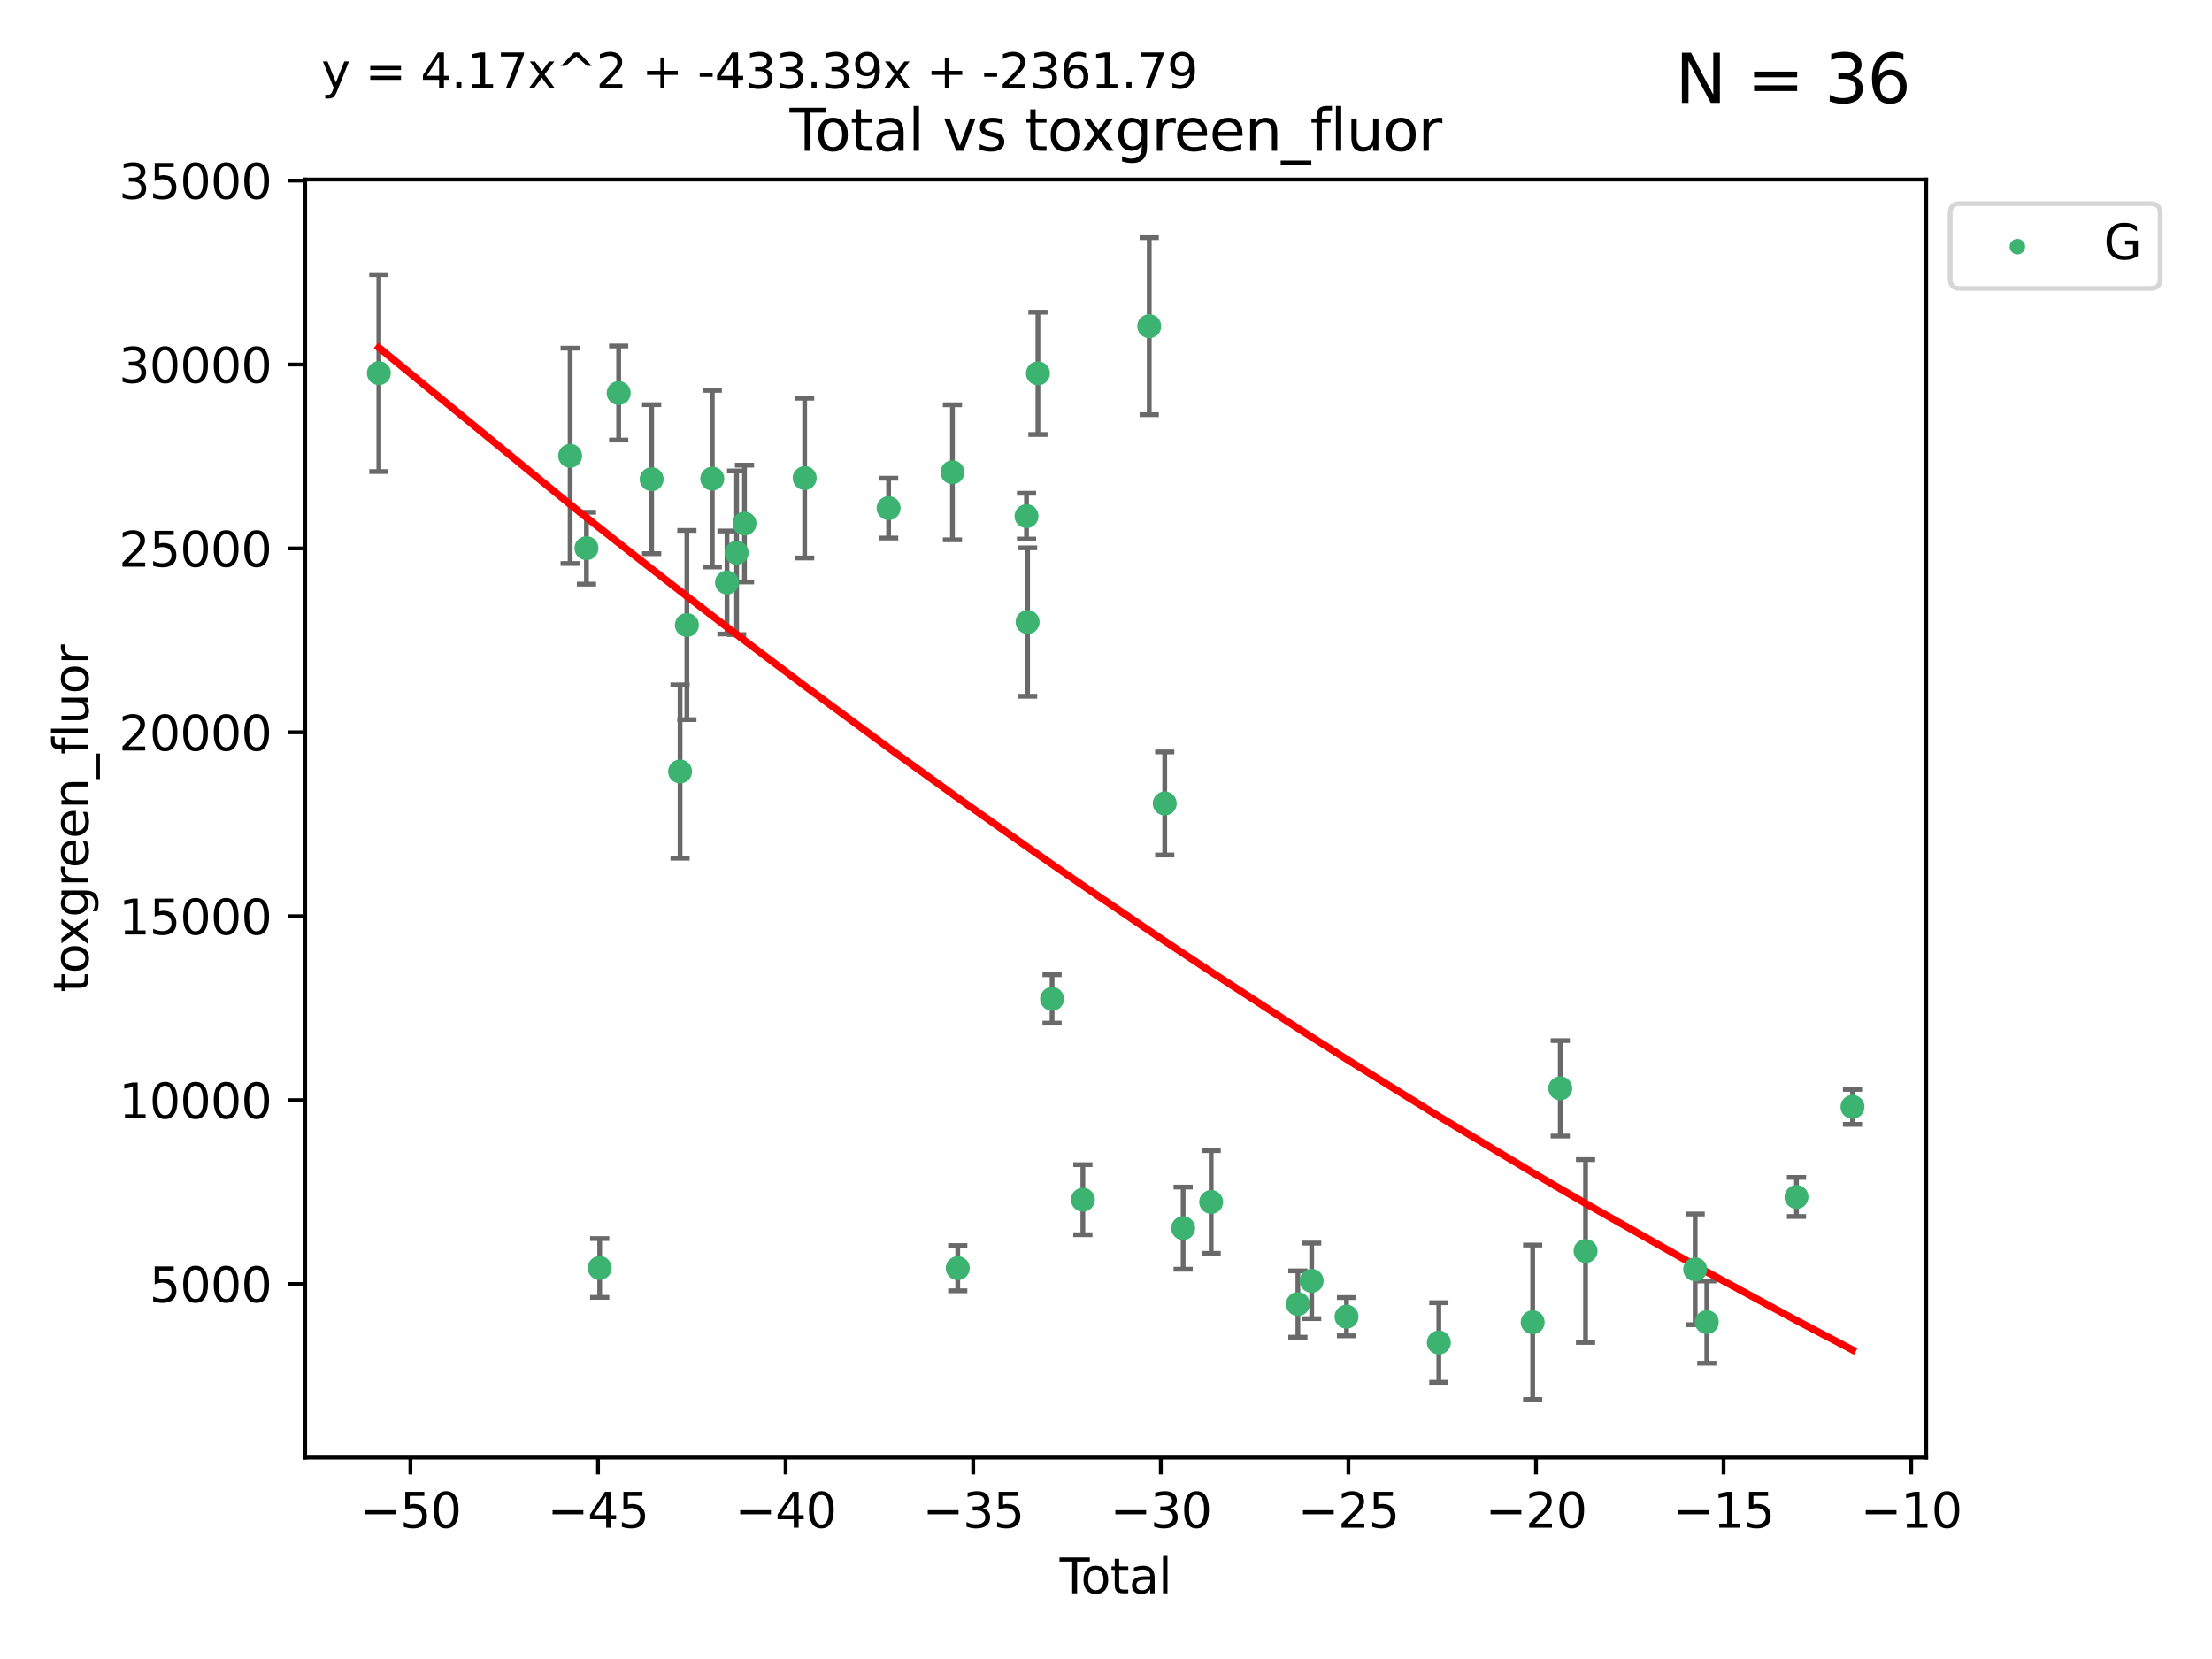 <?xml version="1.0" encoding="utf-8" standalone="no"?>
<!DOCTYPE svg PUBLIC "-//W3C//DTD SVG 1.1//EN"
  "http://www.w3.org/Graphics/SVG/1.1/DTD/svg11.dtd">
<svg xmlns:xlink="http://www.w3.org/1999/xlink" width="460.8pt" height="345.6pt" viewBox="0 0 460.8 345.6" xmlns="http://www.w3.org/2000/svg" version="1.1">
 <defs>
  <style type="text/css">*{stroke-linejoin: round; stroke-linecap: butt}</style>
 </defs>
 <g id="figure_1">
  <g id="patch_1">
   <path d="M 0 345.6 
L 460.8 345.6 
L 460.8 0 
L 0 0 
z
" style="fill: #ffffff"/>
  </g>
  <g id="axes_1">
   <g id="patch_2">
    <path d="M 63.571 303.64 
L 401.26 303.64 
L 401.26 37.411 
L 63.571 37.411 
z
" style="fill: #ffffff"/>
   </g>
   <g id="PathCollection_1">
    <defs>
     <path id="m8fba26ba99" d="M 0 1.118 
C 0.297 1.118 0.581 1 0.791 0.791 
C 1 0.581 1.118 0.297 1.118 0 
C 1.118 -0.297 1 -0.581 0.791 -0.791 
C 0.581 -1 0.297 -1.118 0 -1.118 
C -0.297 -1.118 -0.581 -1 -0.791 -0.791 
C -1 -0.581 -1.118 -0.297 -1.118 0 
C -1.118 0.297 -1 0.581 -0.791 0.791 
C -0.581 1 -0.297 1.118 0 1.118 
z
" style="stroke: #3cb371"/>
    </defs>
    <g clip-path="url(#p6803439b4a)">
     <use xlink:href="#m8fba26ba99" x="78.921" y="77.724" style="fill: #3cb371; stroke: #3cb371"/>
     <use xlink:href="#m8fba26ba99" x="118.772" y="94.956" style="fill: #3cb371; stroke: #3cb371"/>
     <use xlink:href="#m8fba26ba99" x="122.169" y="114.197" style="fill: #3cb371; stroke: #3cb371"/>
     <use xlink:href="#m8fba26ba99" x="124.927" y="264.144" style="fill: #3cb371; stroke: #3cb371"/>
     <use xlink:href="#m8fba26ba99" x="128.881" y="81.874" style="fill: #3cb371; stroke: #3cb371"/>
     <use xlink:href="#m8fba26ba99" x="135.75" y="99.82" style="fill: #3cb371; stroke: #3cb371"/>
     <use xlink:href="#m8fba26ba99" x="141.67" y="160.722" style="fill: #3cb371; stroke: #3cb371"/>
     <use xlink:href="#m8fba26ba99" x="143.088" y="130.204" style="fill: #3cb371; stroke: #3cb371"/>
     <use xlink:href="#m8fba26ba99" x="148.382" y="99.709" style="fill: #3cb371; stroke: #3cb371"/>
     <use xlink:href="#m8fba26ba99" x="151.445" y="121.348" style="fill: #3cb371; stroke: #3cb371"/>
     <use xlink:href="#m8fba26ba99" x="153.451" y="115.15" style="fill: #3cb371; stroke: #3cb371"/>
     <use xlink:href="#m8fba26ba99" x="155.094" y="109.064" style="fill: #3cb371; stroke: #3cb371"/>
     <use xlink:href="#m8fba26ba99" x="167.626" y="99.589" style="fill: #3cb371; stroke: #3cb371"/>
     <use xlink:href="#m8fba26ba99" x="185.114" y="105.852" style="fill: #3cb371; stroke: #3cb371"/>
     <use xlink:href="#m8fba26ba99" x="198.412" y="98.386" style="fill: #3cb371; stroke: #3cb371"/>
     <use xlink:href="#m8fba26ba99" x="199.515" y="264.187" style="fill: #3cb371; stroke: #3cb371"/>
     <use xlink:href="#m8fba26ba99" x="213.84" y="107.524" style="fill: #3cb371; stroke: #3cb371"/>
     <use xlink:href="#m8fba26ba99" x="214.066" y="129.587" style="fill: #3cb371; stroke: #3cb371"/>
     <use xlink:href="#m8fba26ba99" x="216.221" y="77.771" style="fill: #3cb371; stroke: #3cb371"/>
     <use xlink:href="#m8fba26ba99" x="219.167" y="208.09" style="fill: #3cb371; stroke: #3cb371"/>
     <use xlink:href="#m8fba26ba99" x="225.582" y="249.922" style="fill: #3cb371; stroke: #3cb371"/>
     <use xlink:href="#m8fba26ba99" x="239.405" y="67.947" style="fill: #3cb371; stroke: #3cb371"/>
     <use xlink:href="#m8fba26ba99" x="242.633" y="167.377" style="fill: #3cb371; stroke: #3cb371"/>
     <use xlink:href="#m8fba26ba99" x="246.468" y="255.845" style="fill: #3cb371; stroke: #3cb371"/>
     <use xlink:href="#m8fba26ba99" x="252.307" y="250.394" style="fill: #3cb371; stroke: #3cb371"/>
     <use xlink:href="#m8fba26ba99" x="270.369" y="271.659" style="fill: #3cb371; stroke: #3cb371"/>
     <use xlink:href="#m8fba26ba99" x="273.245" y="266.83" style="fill: #3cb371; stroke: #3cb371"/>
     <use xlink:href="#m8fba26ba99" x="280.504" y="274.291" style="fill: #3cb371; stroke: #3cb371"/>
     <use xlink:href="#m8fba26ba99" x="299.736" y="279.675" style="fill: #3cb371; stroke: #3cb371"/>
     <use xlink:href="#m8fba26ba99" x="319.285" y="275.455" style="fill: #3cb371; stroke: #3cb371"/>
     <use xlink:href="#m8fba26ba99" x="325.032" y="226.719" style="fill: #3cb371; stroke: #3cb371"/>
     <use xlink:href="#m8fba26ba99" x="330.298" y="260.609" style="fill: #3cb371; stroke: #3cb371"/>
     <use xlink:href="#m8fba26ba99" x="353.131" y="264.431" style="fill: #3cb371; stroke: #3cb371"/>
     <use xlink:href="#m8fba26ba99" x="355.559" y="275.427" style="fill: #3cb371; stroke: #3cb371"/>
     <use xlink:href="#m8fba26ba99" x="374.24" y="249.349" style="fill: #3cb371; stroke: #3cb371"/>
     <use xlink:href="#m8fba26ba99" x="385.911" y="230.582" style="fill: #3cb371; stroke: #3cb371"/>
    </g>
   </g>
   <g id="matplotlib.axis_1">
    <g id="xtick_1">
     <g id="line2d_1">
      <defs>
       <path id="m7c8d0feead" d="M 0 0 
L 0 3.5 
" style="stroke: #000000; stroke-width: 0.8"/>
      </defs>
      <g>
       <use xlink:href="#m7c8d0feead" x="85.499" y="303.64" style="stroke: #000000; stroke-width: 0.8"/>
      </g>
     </g>
     <g id="text_1">
      <!-- −50 -->
      <g transform="translate(74.946 318.238)scale(0.1 -0.1)">
       <defs>
        <path id="DejaVuSans-2212" d="M 678 2272 
L 4684 2272 
L 4684 1741 
L 678 1741 
L 678 2272 
z
" transform="scale(0.016)"/>
        <path id="DejaVuSans-35" d="M 691 4666 
L 3169 4666 
L 3169 4134 
L 1269 4134 
L 1269 2991 
Q 1406 3038 1543 3061 
Q 1681 3084 1819 3084 
Q 2600 3084 3056 2656 
Q 3513 2228 3513 1497 
Q 3513 744 3044 326 
Q 2575 -91 1722 -91 
Q 1428 -91 1123 -41 
Q 819 9 494 109 
L 494 744 
Q 775 591 1075 516 
Q 1375 441 1709 441 
Q 2250 441 2565 725 
Q 2881 1009 2881 1497 
Q 2881 1984 2565 2268 
Q 2250 2553 1709 2553 
Q 1456 2553 1204 2497 
Q 953 2441 691 2322 
L 691 4666 
z
" transform="scale(0.016)"/>
        <path id="DejaVuSans-30" d="M 2034 4250 
Q 1547 4250 1301 3770 
Q 1056 3291 1056 2328 
Q 1056 1369 1301 889 
Q 1547 409 2034 409 
Q 2525 409 2770 889 
Q 3016 1369 3016 2328 
Q 3016 3291 2770 3770 
Q 2525 4250 2034 4250 
z
M 2034 4750 
Q 2819 4750 3233 4129 
Q 3647 3509 3647 2328 
Q 3647 1150 3233 529 
Q 2819 -91 2034 -91 
Q 1250 -91 836 529 
Q 422 1150 422 2328 
Q 422 3509 836 4129 
Q 1250 4750 2034 4750 
z
" transform="scale(0.016)"/>
       </defs>
       <use xlink:href="#DejaVuSans-2212"/>
       <use xlink:href="#DejaVuSans-35" x="83.789"/>
       <use xlink:href="#DejaVuSans-30" x="147.412"/>
      </g>
     </g>
    </g>
    <g id="xtick_2">
     <g id="line2d_2">
      <g>
       <use xlink:href="#m7c8d0feead" x="124.578" y="303.64" style="stroke: #000000; stroke-width: 0.8"/>
      </g>
     </g>
     <g id="text_2">
      <!-- −45 -->
      <g transform="translate(114.026 318.238)scale(0.1 -0.1)">
       <defs>
        <path id="DejaVuSans-34" d="M 2419 4116 
L 825 1625 
L 2419 1625 
L 2419 4116 
z
M 2253 4666 
L 3047 4666 
L 3047 1625 
L 3713 1625 
L 3713 1100 
L 3047 1100 
L 3047 0 
L 2419 0 
L 2419 1100 
L 313 1100 
L 313 1709 
L 2253 4666 
z
" transform="scale(0.016)"/>
       </defs>
       <use xlink:href="#DejaVuSans-2212"/>
       <use xlink:href="#DejaVuSans-34" x="83.789"/>
       <use xlink:href="#DejaVuSans-35" x="147.412"/>
      </g>
     </g>
    </g>
    <g id="xtick_3">
     <g id="line2d_3">
      <g>
       <use xlink:href="#m7c8d0feead" x="163.657" y="303.64" style="stroke: #000000; stroke-width: 0.8"/>
      </g>
     </g>
     <g id="text_3">
      <!-- −40 -->
      <g transform="translate(153.105 318.238)scale(0.1 -0.1)">
       <use xlink:href="#DejaVuSans-2212"/>
       <use xlink:href="#DejaVuSans-34" x="83.789"/>
       <use xlink:href="#DejaVuSans-30" x="147.412"/>
      </g>
     </g>
    </g>
    <g id="xtick_4">
     <g id="line2d_4">
      <g>
       <use xlink:href="#m7c8d0feead" x="202.737" y="303.64" style="stroke: #000000; stroke-width: 0.8"/>
      </g>
     </g>
     <g id="text_4">
      <!-- −35 -->
      <g transform="translate(192.184 318.238)scale(0.1 -0.1)">
       <defs>
        <path id="DejaVuSans-33" d="M 2597 2516 
Q 3050 2419 3304 2112 
Q 3559 1806 3559 1356 
Q 3559 666 3084 287 
Q 2609 -91 1734 -91 
Q 1441 -91 1130 -33 
Q 819 25 488 141 
L 488 750 
Q 750 597 1062 519 
Q 1375 441 1716 441 
Q 2309 441 2620 675 
Q 2931 909 2931 1356 
Q 2931 1769 2642 2001 
Q 2353 2234 1838 2234 
L 1294 2234 
L 1294 2753 
L 1863 2753 
Q 2328 2753 2575 2939 
Q 2822 3125 2822 3475 
Q 2822 3834 2567 4026 
Q 2313 4219 1838 4219 
Q 1578 4219 1281 4162 
Q 984 4106 628 3988 
L 628 4550 
Q 988 4650 1302 4700 
Q 1616 4750 1894 4750 
Q 2613 4750 3031 4423 
Q 3450 4097 3450 3541 
Q 3450 3153 3228 2886 
Q 3006 2619 2597 2516 
z
" transform="scale(0.016)"/>
       </defs>
       <use xlink:href="#DejaVuSans-2212"/>
       <use xlink:href="#DejaVuSans-33" x="83.789"/>
       <use xlink:href="#DejaVuSans-35" x="147.412"/>
      </g>
     </g>
    </g>
    <g id="xtick_5">
     <g id="line2d_5">
      <g>
       <use xlink:href="#m7c8d0feead" x="241.816" y="303.64" style="stroke: #000000; stroke-width: 0.8"/>
      </g>
     </g>
     <g id="text_5">
      <!-- −30 -->
      <g transform="translate(231.264 318.238)scale(0.1 -0.1)">
       <use xlink:href="#DejaVuSans-2212"/>
       <use xlink:href="#DejaVuSans-33" x="83.789"/>
       <use xlink:href="#DejaVuSans-30" x="147.412"/>
      </g>
     </g>
    </g>
    <g id="xtick_6">
     <g id="line2d_6">
      <g>
       <use xlink:href="#m7c8d0feead" x="280.896" y="303.64" style="stroke: #000000; stroke-width: 0.8"/>
      </g>
     </g>
     <g id="text_6">
      <!-- −25 -->
      <g transform="translate(270.343 318.238)scale(0.1 -0.1)">
       <defs>
        <path id="DejaVuSans-32" d="M 1228 531 
L 3431 531 
L 3431 0 
L 469 0 
L 469 531 
Q 828 903 1448 1529 
Q 2069 2156 2228 2338 
Q 2531 2678 2651 2914 
Q 2772 3150 2772 3378 
Q 2772 3750 2511 3984 
Q 2250 4219 1831 4219 
Q 1534 4219 1204 4116 
Q 875 4013 500 3803 
L 500 4441 
Q 881 4594 1212 4672 
Q 1544 4750 1819 4750 
Q 2544 4750 2975 4387 
Q 3406 4025 3406 3419 
Q 3406 3131 3298 2873 
Q 3191 2616 2906 2266 
Q 2828 2175 2409 1742 
Q 1991 1309 1228 531 
z
" transform="scale(0.016)"/>
       </defs>
       <use xlink:href="#DejaVuSans-2212"/>
       <use xlink:href="#DejaVuSans-32" x="83.789"/>
       <use xlink:href="#DejaVuSans-35" x="147.412"/>
      </g>
     </g>
    </g>
    <g id="xtick_7">
     <g id="line2d_7">
      <g>
       <use xlink:href="#m7c8d0feead" x="319.975" y="303.64" style="stroke: #000000; stroke-width: 0.8"/>
      </g>
     </g>
     <g id="text_7">
      <!-- −20 -->
      <g transform="translate(309.423 318.238)scale(0.1 -0.1)">
       <use xlink:href="#DejaVuSans-2212"/>
       <use xlink:href="#DejaVuSans-32" x="83.789"/>
       <use xlink:href="#DejaVuSans-30" x="147.412"/>
      </g>
     </g>
    </g>
    <g id="xtick_8">
     <g id="line2d_8">
      <g>
       <use xlink:href="#m7c8d0feead" x="359.054" y="303.64" style="stroke: #000000; stroke-width: 0.8"/>
      </g>
     </g>
     <g id="text_8">
      <!-- −15 -->
      <g transform="translate(348.502 318.238)scale(0.1 -0.1)">
       <defs>
        <path id="DejaVuSans-31" d="M 794 531 
L 1825 531 
L 1825 4091 
L 703 3866 
L 703 4441 
L 1819 4666 
L 2450 4666 
L 2450 531 
L 3481 531 
L 3481 0 
L 794 0 
L 794 531 
z
" transform="scale(0.016)"/>
       </defs>
       <use xlink:href="#DejaVuSans-2212"/>
       <use xlink:href="#DejaVuSans-31" x="83.789"/>
       <use xlink:href="#DejaVuSans-35" x="147.412"/>
      </g>
     </g>
    </g>
    <g id="xtick_9">
     <g id="line2d_9">
      <g>
       <use xlink:href="#m7c8d0feead" x="398.134" y="303.64" style="stroke: #000000; stroke-width: 0.8"/>
      </g>
     </g>
     <g id="text_9">
      <!-- −10 -->
      <g transform="translate(387.581 318.238)scale(0.1 -0.1)">
       <use xlink:href="#DejaVuSans-2212"/>
       <use xlink:href="#DejaVuSans-31" x="83.789"/>
       <use xlink:href="#DejaVuSans-30" x="147.412"/>
      </g>
     </g>
    </g>
    <g id="text_10">
     <!-- Total -->
     <g transform="translate(220.739 331.917)scale(0.1 -0.1)">
      <defs>
       <path id="DejaVuSans-54" d="M -19 4666 
L 3928 4666 
L 3928 4134 
L 2272 4134 
L 2272 0 
L 1638 0 
L 1638 4134 
L -19 4134 
L -19 4666 
z
" transform="scale(0.016)"/>
       <path id="DejaVuSans-6f" d="M 1959 3097 
Q 1497 3097 1228 2736 
Q 959 2375 959 1747 
Q 959 1119 1226 758 
Q 1494 397 1959 397 
Q 2419 397 2687 759 
Q 2956 1122 2956 1747 
Q 2956 2369 2687 2733 
Q 2419 3097 1959 3097 
z
M 1959 3584 
Q 2709 3584 3137 3096 
Q 3566 2609 3566 1747 
Q 3566 888 3137 398 
Q 2709 -91 1959 -91 
Q 1206 -91 779 398 
Q 353 888 353 1747 
Q 353 2609 779 3096 
Q 1206 3584 1959 3584 
z
" transform="scale(0.016)"/>
       <path id="DejaVuSans-74" d="M 1172 4494 
L 1172 3500 
L 2356 3500 
L 2356 3053 
L 1172 3053 
L 1172 1153 
Q 1172 725 1289 603 
Q 1406 481 1766 481 
L 2356 481 
L 2356 0 
L 1766 0 
Q 1100 0 847 248 
Q 594 497 594 1153 
L 594 3053 
L 172 3053 
L 172 3500 
L 594 3500 
L 594 4494 
L 1172 4494 
z
" transform="scale(0.016)"/>
       <path id="DejaVuSans-61" d="M 2194 1759 
Q 1497 1759 1228 1600 
Q 959 1441 959 1056 
Q 959 750 1161 570 
Q 1363 391 1709 391 
Q 2188 391 2477 730 
Q 2766 1069 2766 1631 
L 2766 1759 
L 2194 1759 
z
M 3341 1997 
L 3341 0 
L 2766 0 
L 2766 531 
Q 2569 213 2275 61 
Q 1981 -91 1556 -91 
Q 1019 -91 701 211 
Q 384 513 384 1019 
Q 384 1609 779 1909 
Q 1175 2209 1959 2209 
L 2766 2209 
L 2766 2266 
Q 2766 2663 2505 2880 
Q 2244 3097 1772 3097 
Q 1472 3097 1187 3025 
Q 903 2953 641 2809 
L 641 3341 
Q 956 3463 1253 3523 
Q 1550 3584 1831 3584 
Q 2591 3584 2966 3190 
Q 3341 2797 3341 1997 
z
" transform="scale(0.016)"/>
       <path id="DejaVuSans-6c" d="M 603 4863 
L 1178 4863 
L 1178 0 
L 603 0 
L 603 4863 
z
" transform="scale(0.016)"/>
      </defs>
      <use xlink:href="#DejaVuSans-54"/>
      <use xlink:href="#DejaVuSans-6f" x="44.084"/>
      <use xlink:href="#DejaVuSans-74" x="105.266"/>
      <use xlink:href="#DejaVuSans-61" x="144.475"/>
      <use xlink:href="#DejaVuSans-6c" x="205.754"/>
     </g>
    </g>
   </g>
   <g id="matplotlib.axis_2">
    <g id="ytick_1">
     <g id="line2d_10">
      <defs>
       <path id="mf776b43560" d="M 0 0 
L -3.5 0 
" style="stroke: #000000; stroke-width: 0.8"/>
      </defs>
      <g>
       <use xlink:href="#mf776b43560" x="63.571" y="267.484" style="stroke: #000000; stroke-width: 0.8"/>
      </g>
     </g>
     <g id="text_11">
      <!-- 5000 -->
      <g transform="translate(31.121 271.283)scale(0.1 -0.1)">
       <use xlink:href="#DejaVuSans-35"/>
       <use xlink:href="#DejaVuSans-30" x="63.623"/>
       <use xlink:href="#DejaVuSans-30" x="127.246"/>
       <use xlink:href="#DejaVuSans-30" x="190.869"/>
      </g>
     </g>
    </g>
    <g id="ytick_2">
     <g id="line2d_11">
      <g>
       <use xlink:href="#mf776b43560" x="63.571" y="229.175" style="stroke: #000000; stroke-width: 0.8"/>
      </g>
     </g>
     <g id="text_12">
      <!-- 10000 -->
      <g transform="translate(24.759 232.974)scale(0.1 -0.1)">
       <use xlink:href="#DejaVuSans-31"/>
       <use xlink:href="#DejaVuSans-30" x="63.623"/>
       <use xlink:href="#DejaVuSans-30" x="127.246"/>
       <use xlink:href="#DejaVuSans-30" x="190.869"/>
       <use xlink:href="#DejaVuSans-30" x="254.492"/>
      </g>
     </g>
    </g>
    <g id="ytick_3">
     <g id="line2d_12">
      <g>
       <use xlink:href="#mf776b43560" x="63.571" y="190.865" style="stroke: #000000; stroke-width: 0.8"/>
      </g>
     </g>
     <g id="text_13">
      <!-- 15000 -->
      <g transform="translate(24.759 194.665)scale(0.1 -0.1)">
       <use xlink:href="#DejaVuSans-31"/>
       <use xlink:href="#DejaVuSans-35" x="63.623"/>
       <use xlink:href="#DejaVuSans-30" x="127.246"/>
       <use xlink:href="#DejaVuSans-30" x="190.869"/>
       <use xlink:href="#DejaVuSans-30" x="254.492"/>
      </g>
     </g>
    </g>
    <g id="ytick_4">
     <g id="line2d_13">
      <g>
       <use xlink:href="#mf776b43560" x="63.571" y="152.556" style="stroke: #000000; stroke-width: 0.8"/>
      </g>
     </g>
     <g id="text_14">
      <!-- 20000 -->
      <g transform="translate(24.759 156.356)scale(0.1 -0.1)">
       <use xlink:href="#DejaVuSans-32"/>
       <use xlink:href="#DejaVuSans-30" x="63.623"/>
       <use xlink:href="#DejaVuSans-30" x="127.246"/>
       <use xlink:href="#DejaVuSans-30" x="190.869"/>
       <use xlink:href="#DejaVuSans-30" x="254.492"/>
      </g>
     </g>
    </g>
    <g id="ytick_5">
     <g id="line2d_14">
      <g>
       <use xlink:href="#mf776b43560" x="63.571" y="114.247" style="stroke: #000000; stroke-width: 0.8"/>
      </g>
     </g>
     <g id="text_15">
      <!-- 25000 -->
      <g transform="translate(24.759 118.046)scale(0.1 -0.1)">
       <use xlink:href="#DejaVuSans-32"/>
       <use xlink:href="#DejaVuSans-35" x="63.623"/>
       <use xlink:href="#DejaVuSans-30" x="127.246"/>
       <use xlink:href="#DejaVuSans-30" x="190.869"/>
       <use xlink:href="#DejaVuSans-30" x="254.492"/>
      </g>
     </g>
    </g>
    <g id="ytick_6">
     <g id="line2d_15">
      <g>
       <use xlink:href="#mf776b43560" x="63.571" y="75.938" style="stroke: #000000; stroke-width: 0.8"/>
      </g>
     </g>
     <g id="text_16">
      <!-- 30000 -->
      <g transform="translate(24.759 79.737)scale(0.1 -0.1)">
       <use xlink:href="#DejaVuSans-33"/>
       <use xlink:href="#DejaVuSans-30" x="63.623"/>
       <use xlink:href="#DejaVuSans-30" x="127.246"/>
       <use xlink:href="#DejaVuSans-30" x="190.869"/>
       <use xlink:href="#DejaVuSans-30" x="254.492"/>
      </g>
     </g>
    </g>
    <g id="ytick_7">
     <g id="line2d_16">
      <g>
       <use xlink:href="#mf776b43560" x="63.571" y="37.629" style="stroke: #000000; stroke-width: 0.8"/>
      </g>
     </g>
     <g id="text_17">
      <!-- 35000 -->
      <g transform="translate(24.759 41.428)scale(0.1 -0.1)">
       <use xlink:href="#DejaVuSans-33"/>
       <use xlink:href="#DejaVuSans-35" x="63.623"/>
       <use xlink:href="#DejaVuSans-30" x="127.246"/>
       <use xlink:href="#DejaVuSans-30" x="190.869"/>
       <use xlink:href="#DejaVuSans-30" x="254.492"/>
      </g>
     </g>
    </g>
    <g id="text_18">
     <!-- toxgreen_fluor -->
     <g transform="translate(18.401 206.72)rotate(-90)scale(0.1 -0.1)">
      <defs>
       <path id="DejaVuSans-78" d="M 3513 3500 
L 2247 1797 
L 3578 0 
L 2900 0 
L 1881 1375 
L 863 0 
L 184 0 
L 1544 1831 
L 300 3500 
L 978 3500 
L 1906 2253 
L 2834 3500 
L 3513 3500 
z
" transform="scale(0.016)"/>
       <path id="DejaVuSans-67" d="M 2906 1791 
Q 2906 2416 2648 2759 
Q 2391 3103 1925 3103 
Q 1463 3103 1205 2759 
Q 947 2416 947 1791 
Q 947 1169 1205 825 
Q 1463 481 1925 481 
Q 2391 481 2648 825 
Q 2906 1169 2906 1791 
z
M 3481 434 
Q 3481 -459 3084 -895 
Q 2688 -1331 1869 -1331 
Q 1566 -1331 1297 -1286 
Q 1028 -1241 775 -1147 
L 775 -588 
Q 1028 -725 1275 -790 
Q 1522 -856 1778 -856 
Q 2344 -856 2625 -561 
Q 2906 -266 2906 331 
L 2906 616 
Q 2728 306 2450 153 
Q 2172 0 1784 0 
Q 1141 0 747 490 
Q 353 981 353 1791 
Q 353 2603 747 3093 
Q 1141 3584 1784 3584 
Q 2172 3584 2450 3431 
Q 2728 3278 2906 2969 
L 2906 3500 
L 3481 3500 
L 3481 434 
z
" transform="scale(0.016)"/>
       <path id="DejaVuSans-72" d="M 2631 2963 
Q 2534 3019 2420 3045 
Q 2306 3072 2169 3072 
Q 1681 3072 1420 2755 
Q 1159 2438 1159 1844 
L 1159 0 
L 581 0 
L 581 3500 
L 1159 3500 
L 1159 2956 
Q 1341 3275 1631 3429 
Q 1922 3584 2338 3584 
Q 2397 3584 2469 3576 
Q 2541 3569 2628 3553 
L 2631 2963 
z
" transform="scale(0.016)"/>
       <path id="DejaVuSans-65" d="M 3597 1894 
L 3597 1613 
L 953 1613 
Q 991 1019 1311 708 
Q 1631 397 2203 397 
Q 2534 397 2845 478 
Q 3156 559 3463 722 
L 3463 178 
Q 3153 47 2828 -22 
Q 2503 -91 2169 -91 
Q 1331 -91 842 396 
Q 353 884 353 1716 
Q 353 2575 817 3079 
Q 1281 3584 2069 3584 
Q 2775 3584 3186 3129 
Q 3597 2675 3597 1894 
z
M 3022 2063 
Q 3016 2534 2758 2815 
Q 2500 3097 2075 3097 
Q 1594 3097 1305 2825 
Q 1016 2553 972 2059 
L 3022 2063 
z
" transform="scale(0.016)"/>
       <path id="DejaVuSans-6e" d="M 3513 2113 
L 3513 0 
L 2938 0 
L 2938 2094 
Q 2938 2591 2744 2837 
Q 2550 3084 2163 3084 
Q 1697 3084 1428 2787 
Q 1159 2491 1159 1978 
L 1159 0 
L 581 0 
L 581 3500 
L 1159 3500 
L 1159 2956 
Q 1366 3272 1645 3428 
Q 1925 3584 2291 3584 
Q 2894 3584 3203 3211 
Q 3513 2838 3513 2113 
z
" transform="scale(0.016)"/>
       <path id="DejaVuSans-5f" d="M 3263 -1063 
L 3263 -1509 
L -63 -1509 
L -63 -1063 
L 3263 -1063 
z
" transform="scale(0.016)"/>
       <path id="DejaVuSans-66" d="M 2375 4863 
L 2375 4384 
L 1825 4384 
Q 1516 4384 1395 4259 
Q 1275 4134 1275 3809 
L 1275 3500 
L 2222 3500 
L 2222 3053 
L 1275 3053 
L 1275 0 
L 697 0 
L 697 3053 
L 147 3053 
L 147 3500 
L 697 3500 
L 697 3744 
Q 697 4328 969 4595 
Q 1241 4863 1831 4863 
L 2375 4863 
z
" transform="scale(0.016)"/>
       <path id="DejaVuSans-75" d="M 544 1381 
L 544 3500 
L 1119 3500 
L 1119 1403 
Q 1119 906 1312 657 
Q 1506 409 1894 409 
Q 2359 409 2629 706 
Q 2900 1003 2900 1516 
L 2900 3500 
L 3475 3500 
L 3475 0 
L 2900 0 
L 2900 538 
Q 2691 219 2414 64 
Q 2138 -91 1772 -91 
Q 1169 -91 856 284 
Q 544 659 544 1381 
z
M 1991 3584 
L 1991 3584 
z
" transform="scale(0.016)"/>
      </defs>
      <use xlink:href="#DejaVuSans-74"/>
      <use xlink:href="#DejaVuSans-6f" x="39.209"/>
      <use xlink:href="#DejaVuSans-78" x="97.266"/>
      <use xlink:href="#DejaVuSans-67" x="156.445"/>
      <use xlink:href="#DejaVuSans-72" x="219.922"/>
      <use xlink:href="#DejaVuSans-65" x="258.785"/>
      <use xlink:href="#DejaVuSans-65" x="320.309"/>
      <use xlink:href="#DejaVuSans-6e" x="381.832"/>
      <use xlink:href="#DejaVuSans-5f" x="445.211"/>
      <use xlink:href="#DejaVuSans-66" x="495.211"/>
      <use xlink:href="#DejaVuSans-6c" x="530.416"/>
      <use xlink:href="#DejaVuSans-75" x="558.199"/>
      <use xlink:href="#DejaVuSans-6f" x="621.578"/>
      <use xlink:href="#DejaVuSans-72" x="682.76"/>
     </g>
    </g>
   </g>
   <g id="LineCollection_1">
    <path d="M 78.921 98.235 
L 78.921 57.213 
" clip-path="url(#p6803439b4a)" style="fill: none; stroke: #696969"/>
    <path d="M 118.772 117.382 
L 118.772 72.53 
" clip-path="url(#p6803439b4a)" style="fill: none; stroke: #696969"/>
    <path d="M 122.169 121.685 
L 122.169 106.709 
" clip-path="url(#p6803439b4a)" style="fill: none; stroke: #696969"/>
    <path d="M 124.927 270.268 
L 124.927 258.021 
" clip-path="url(#p6803439b4a)" style="fill: none; stroke: #696969"/>
    <path d="M 128.881 91.672 
L 128.881 72.076 
" clip-path="url(#p6803439b4a)" style="fill: none; stroke: #696969"/>
    <path d="M 135.75 115.336 
L 135.75 84.303 
" clip-path="url(#p6803439b4a)" style="fill: none; stroke: #696969"/>
    <path d="M 141.67 178.776 
L 141.67 142.667 
" clip-path="url(#p6803439b4a)" style="fill: none; stroke: #696969"/>
    <path d="M 143.088 149.911 
L 143.088 110.497 
" clip-path="url(#p6803439b4a)" style="fill: none; stroke: #696969"/>
    <path d="M 148.382 118.101 
L 148.382 81.316 
" clip-path="url(#p6803439b4a)" style="fill: none; stroke: #696969"/>
    <path d="M 151.445 132.078 
L 151.445 110.618 
" clip-path="url(#p6803439b4a)" style="fill: none; stroke: #696969"/>
    <path d="M 153.451 132.192 
L 153.451 98.108 
" clip-path="url(#p6803439b4a)" style="fill: none; stroke: #696969"/>
    <path d="M 155.094 121.223 
L 155.094 96.905 
" clip-path="url(#p6803439b4a)" style="fill: none; stroke: #696969"/>
    <path d="M 167.626 116.23 
L 167.626 82.948 
" clip-path="url(#p6803439b4a)" style="fill: none; stroke: #696969"/>
    <path d="M 185.114 112.083 
L 185.114 99.62 
" clip-path="url(#p6803439b4a)" style="fill: none; stroke: #696969"/>
    <path d="M 198.412 112.453 
L 198.412 84.319 
" clip-path="url(#p6803439b4a)" style="fill: none; stroke: #696969"/>
    <path d="M 199.515 268.898 
L 199.515 259.477 
" clip-path="url(#p6803439b4a)" style="fill: none; stroke: #696969"/>
    <path d="M 213.84 112.295 
L 213.84 102.753 
" clip-path="url(#p6803439b4a)" style="fill: none; stroke: #696969"/>
    <path d="M 214.066 145.048 
L 214.066 114.125 
" clip-path="url(#p6803439b4a)" style="fill: none; stroke: #696969"/>
    <path d="M 216.221 90.513 
L 216.221 65.029 
" clip-path="url(#p6803439b4a)" style="fill: none; stroke: #696969"/>
    <path d="M 219.167 213.134 
L 219.167 203.046 
" clip-path="url(#p6803439b4a)" style="fill: none; stroke: #696969"/>
    <path d="M 225.582 257.222 
L 225.582 242.621 
" clip-path="url(#p6803439b4a)" style="fill: none; stroke: #696969"/>
    <path d="M 239.405 86.382 
L 239.405 49.513 
" clip-path="url(#p6803439b4a)" style="fill: none; stroke: #696969"/>
    <path d="M 242.633 178.115 
L 242.633 156.64 
" clip-path="url(#p6803439b4a)" style="fill: none; stroke: #696969"/>
    <path d="M 246.468 264.403 
L 246.468 247.287 
" clip-path="url(#p6803439b4a)" style="fill: none; stroke: #696969"/>
    <path d="M 252.307 261.096 
L 252.307 239.692 
" clip-path="url(#p6803439b4a)" style="fill: none; stroke: #696969"/>
    <path d="M 270.369 278.571 
L 270.369 264.746 
" clip-path="url(#p6803439b4a)" style="fill: none; stroke: #696969"/>
    <path d="M 273.245 274.702 
L 273.245 258.959 
" clip-path="url(#p6803439b4a)" style="fill: none; stroke: #696969"/>
    <path d="M 280.504 278.277 
L 280.504 270.305 
" clip-path="url(#p6803439b4a)" style="fill: none; stroke: #696969"/>
    <path d="M 299.736 287.971 
L 299.736 271.379 
" clip-path="url(#p6803439b4a)" style="fill: none; stroke: #696969"/>
    <path d="M 319.285 291.539 
L 319.285 259.37 
" clip-path="url(#p6803439b4a)" style="fill: none; stroke: #696969"/>
    <path d="M 325.032 236.661 
L 325.032 216.777 
" clip-path="url(#p6803439b4a)" style="fill: none; stroke: #696969"/>
    <path d="M 330.298 279.657 
L 330.298 241.56 
" clip-path="url(#p6803439b4a)" style="fill: none; stroke: #696969"/>
    <path d="M 353.131 275.964 
L 353.131 252.898 
" clip-path="url(#p6803439b4a)" style="fill: none; stroke: #696969"/>
    <path d="M 355.559 283.99 
L 355.559 266.864 
" clip-path="url(#p6803439b4a)" style="fill: none; stroke: #696969"/>
    <path d="M 374.24 253.421 
L 374.24 245.276 
" clip-path="url(#p6803439b4a)" style="fill: none; stroke: #696969"/>
    <path d="M 385.911 234.222 
L 385.911 226.942 
" clip-path="url(#p6803439b4a)" style="fill: none; stroke: #696969"/>
   </g>
   <g id="line2d_17">
    <defs>
     <path id="m9e8dd0dccc" d="M 2 0 
L -2 -0 
" style="stroke: #696969"/>
    </defs>
    <g clip-path="url(#p6803439b4a)">
     <use xlink:href="#m9e8dd0dccc" x="78.921" y="98.235" style="fill: #696969; stroke: #696969"/>
     <use xlink:href="#m9e8dd0dccc" x="118.772" y="117.382" style="fill: #696969; stroke: #696969"/>
     <use xlink:href="#m9e8dd0dccc" x="122.169" y="121.685" style="fill: #696969; stroke: #696969"/>
     <use xlink:href="#m9e8dd0dccc" x="124.927" y="270.268" style="fill: #696969; stroke: #696969"/>
     <use xlink:href="#m9e8dd0dccc" x="128.881" y="91.672" style="fill: #696969; stroke: #696969"/>
     <use xlink:href="#m9e8dd0dccc" x="135.75" y="115.336" style="fill: #696969; stroke: #696969"/>
     <use xlink:href="#m9e8dd0dccc" x="141.67" y="178.776" style="fill: #696969; stroke: #696969"/>
     <use xlink:href="#m9e8dd0dccc" x="143.088" y="149.911" style="fill: #696969; stroke: #696969"/>
     <use xlink:href="#m9e8dd0dccc" x="148.382" y="118.101" style="fill: #696969; stroke: #696969"/>
     <use xlink:href="#m9e8dd0dccc" x="151.445" y="132.078" style="fill: #696969; stroke: #696969"/>
     <use xlink:href="#m9e8dd0dccc" x="153.451" y="132.192" style="fill: #696969; stroke: #696969"/>
     <use xlink:href="#m9e8dd0dccc" x="155.094" y="121.223" style="fill: #696969; stroke: #696969"/>
     <use xlink:href="#m9e8dd0dccc" x="167.626" y="116.23" style="fill: #696969; stroke: #696969"/>
     <use xlink:href="#m9e8dd0dccc" x="185.114" y="112.083" style="fill: #696969; stroke: #696969"/>
     <use xlink:href="#m9e8dd0dccc" x="198.412" y="112.453" style="fill: #696969; stroke: #696969"/>
     <use xlink:href="#m9e8dd0dccc" x="199.515" y="268.898" style="fill: #696969; stroke: #696969"/>
     <use xlink:href="#m9e8dd0dccc" x="213.84" y="112.295" style="fill: #696969; stroke: #696969"/>
     <use xlink:href="#m9e8dd0dccc" x="214.066" y="145.048" style="fill: #696969; stroke: #696969"/>
     <use xlink:href="#m9e8dd0dccc" x="216.221" y="90.513" style="fill: #696969; stroke: #696969"/>
     <use xlink:href="#m9e8dd0dccc" x="219.167" y="213.134" style="fill: #696969; stroke: #696969"/>
     <use xlink:href="#m9e8dd0dccc" x="225.582" y="257.222" style="fill: #696969; stroke: #696969"/>
     <use xlink:href="#m9e8dd0dccc" x="239.405" y="86.382" style="fill: #696969; stroke: #696969"/>
     <use xlink:href="#m9e8dd0dccc" x="242.633" y="178.115" style="fill: #696969; stroke: #696969"/>
     <use xlink:href="#m9e8dd0dccc" x="246.468" y="264.403" style="fill: #696969; stroke: #696969"/>
     <use xlink:href="#m9e8dd0dccc" x="252.307" y="261.096" style="fill: #696969; stroke: #696969"/>
     <use xlink:href="#m9e8dd0dccc" x="270.369" y="278.571" style="fill: #696969; stroke: #696969"/>
     <use xlink:href="#m9e8dd0dccc" x="273.245" y="274.702" style="fill: #696969; stroke: #696969"/>
     <use xlink:href="#m9e8dd0dccc" x="280.504" y="278.277" style="fill: #696969; stroke: #696969"/>
     <use xlink:href="#m9e8dd0dccc" x="299.736" y="287.971" style="fill: #696969; stroke: #696969"/>
     <use xlink:href="#m9e8dd0dccc" x="319.285" y="291.539" style="fill: #696969; stroke: #696969"/>
     <use xlink:href="#m9e8dd0dccc" x="325.032" y="236.661" style="fill: #696969; stroke: #696969"/>
     <use xlink:href="#m9e8dd0dccc" x="330.298" y="279.657" style="fill: #696969; stroke: #696969"/>
     <use xlink:href="#m9e8dd0dccc" x="353.131" y="275.964" style="fill: #696969; stroke: #696969"/>
     <use xlink:href="#m9e8dd0dccc" x="355.559" y="283.99" style="fill: #696969; stroke: #696969"/>
     <use xlink:href="#m9e8dd0dccc" x="374.24" y="253.421" style="fill: #696969; stroke: #696969"/>
     <use xlink:href="#m9e8dd0dccc" x="385.911" y="234.222" style="fill: #696969; stroke: #696969"/>
    </g>
   </g>
   <g id="line2d_18">
    <g clip-path="url(#p6803439b4a)">
     <use xlink:href="#m9e8dd0dccc" x="78.921" y="57.213" style="fill: #696969; stroke: #696969"/>
     <use xlink:href="#m9e8dd0dccc" x="118.772" y="72.53" style="fill: #696969; stroke: #696969"/>
     <use xlink:href="#m9e8dd0dccc" x="122.169" y="106.709" style="fill: #696969; stroke: #696969"/>
     <use xlink:href="#m9e8dd0dccc" x="124.927" y="258.021" style="fill: #696969; stroke: #696969"/>
     <use xlink:href="#m9e8dd0dccc" x="128.881" y="72.076" style="fill: #696969; stroke: #696969"/>
     <use xlink:href="#m9e8dd0dccc" x="135.75" y="84.303" style="fill: #696969; stroke: #696969"/>
     <use xlink:href="#m9e8dd0dccc" x="141.67" y="142.667" style="fill: #696969; stroke: #696969"/>
     <use xlink:href="#m9e8dd0dccc" x="143.088" y="110.497" style="fill: #696969; stroke: #696969"/>
     <use xlink:href="#m9e8dd0dccc" x="148.382" y="81.316" style="fill: #696969; stroke: #696969"/>
     <use xlink:href="#m9e8dd0dccc" x="151.445" y="110.618" style="fill: #696969; stroke: #696969"/>
     <use xlink:href="#m9e8dd0dccc" x="153.451" y="98.108" style="fill: #696969; stroke: #696969"/>
     <use xlink:href="#m9e8dd0dccc" x="155.094" y="96.905" style="fill: #696969; stroke: #696969"/>
     <use xlink:href="#m9e8dd0dccc" x="167.626" y="82.948" style="fill: #696969; stroke: #696969"/>
     <use xlink:href="#m9e8dd0dccc" x="185.114" y="99.62" style="fill: #696969; stroke: #696969"/>
     <use xlink:href="#m9e8dd0dccc" x="198.412" y="84.319" style="fill: #696969; stroke: #696969"/>
     <use xlink:href="#m9e8dd0dccc" x="199.515" y="259.477" style="fill: #696969; stroke: #696969"/>
     <use xlink:href="#m9e8dd0dccc" x="213.84" y="102.753" style="fill: #696969; stroke: #696969"/>
     <use xlink:href="#m9e8dd0dccc" x="214.066" y="114.125" style="fill: #696969; stroke: #696969"/>
     <use xlink:href="#m9e8dd0dccc" x="216.221" y="65.029" style="fill: #696969; stroke: #696969"/>
     <use xlink:href="#m9e8dd0dccc" x="219.167" y="203.046" style="fill: #696969; stroke: #696969"/>
     <use xlink:href="#m9e8dd0dccc" x="225.582" y="242.621" style="fill: #696969; stroke: #696969"/>
     <use xlink:href="#m9e8dd0dccc" x="239.405" y="49.513" style="fill: #696969; stroke: #696969"/>
     <use xlink:href="#m9e8dd0dccc" x="242.633" y="156.64" style="fill: #696969; stroke: #696969"/>
     <use xlink:href="#m9e8dd0dccc" x="246.468" y="247.287" style="fill: #696969; stroke: #696969"/>
     <use xlink:href="#m9e8dd0dccc" x="252.307" y="239.692" style="fill: #696969; stroke: #696969"/>
     <use xlink:href="#m9e8dd0dccc" x="270.369" y="264.746" style="fill: #696969; stroke: #696969"/>
     <use xlink:href="#m9e8dd0dccc" x="273.245" y="258.959" style="fill: #696969; stroke: #696969"/>
     <use xlink:href="#m9e8dd0dccc" x="280.504" y="270.305" style="fill: #696969; stroke: #696969"/>
     <use xlink:href="#m9e8dd0dccc" x="299.736" y="271.379" style="fill: #696969; stroke: #696969"/>
     <use xlink:href="#m9e8dd0dccc" x="319.285" y="259.37" style="fill: #696969; stroke: #696969"/>
     <use xlink:href="#m9e8dd0dccc" x="325.032" y="216.777" style="fill: #696969; stroke: #696969"/>
     <use xlink:href="#m9e8dd0dccc" x="330.298" y="241.56" style="fill: #696969; stroke: #696969"/>
     <use xlink:href="#m9e8dd0dccc" x="353.131" y="252.898" style="fill: #696969; stroke: #696969"/>
     <use xlink:href="#m9e8dd0dccc" x="355.559" y="266.864" style="fill: #696969; stroke: #696969"/>
     <use xlink:href="#m9e8dd0dccc" x="374.24" y="245.276" style="fill: #696969; stroke: #696969"/>
     <use xlink:href="#m9e8dd0dccc" x="385.911" y="226.942" style="fill: #696969; stroke: #696969"/>
    </g>
   </g>
   <g id="line2d_19">
    <path d="M 78.921 72.416 
L 118.772 105.093 
L 122.169 107.802 
L 124.927 109.992 
L 128.881 113.117 
L 135.75 118.509 
L 141.67 123.116 
L 143.088 124.215 
L 148.382 128.296 
L 151.445 130.644 
L 153.451 132.176 
L 155.094 133.428 
L 167.626 142.883 
L 185.114 155.804 
L 198.412 165.415 
L 199.515 166.203 
L 213.84 176.332 
L 214.066 176.49 
L 216.221 177.995 
L 219.167 180.044 
L 225.582 184.474 
L 239.405 193.875 
L 242.633 196.042 
L 246.468 198.601 
L 252.307 202.469 
L 270.369 214.207 
L 273.245 216.045 
L 280.504 220.644 
L 299.736 232.562 
L 319.285 244.281 
L 325.032 247.65 
L 330.298 250.706 
L 353.131 263.624 
L 355.559 264.965 
L 374.24 275.08 
L 385.911 281.214 
" clip-path="url(#p6803439b4a)" style="fill: none; stroke: #ff0000; stroke-width: 1.5; stroke-linecap: square"/>
   </g>
   <g id="line2d_20">
    <defs>
     <path id="mf6b426c9b2" d="M 0 2 
C 0.53 2 1.039 1.789 1.414 1.414 
C 1.789 1.039 2 0.53 2 0 
C 2 -0.53 1.789 -1.039 1.414 -1.414 
C 1.039 -1.789 0.53 -2 0 -2 
C -0.53 -2 -1.039 -1.789 -1.414 -1.414 
C -1.789 -1.039 -2 -0.53 -2 0 
C -2 0.53 -1.789 1.039 -1.414 1.414 
C -1.039 1.789 -0.53 2 0 2 
z
" style="stroke: #3cb371"/>
    </defs>
    <g clip-path="url(#p6803439b4a)">
     <use xlink:href="#mf6b426c9b2" x="78.921" y="77.724" style="fill: #3cb371; stroke: #3cb371"/>
     <use xlink:href="#mf6b426c9b2" x="118.772" y="94.956" style="fill: #3cb371; stroke: #3cb371"/>
     <use xlink:href="#mf6b426c9b2" x="122.169" y="114.197" style="fill: #3cb371; stroke: #3cb371"/>
     <use xlink:href="#mf6b426c9b2" x="124.927" y="264.144" style="fill: #3cb371; stroke: #3cb371"/>
     <use xlink:href="#mf6b426c9b2" x="128.881" y="81.874" style="fill: #3cb371; stroke: #3cb371"/>
     <use xlink:href="#mf6b426c9b2" x="135.75" y="99.82" style="fill: #3cb371; stroke: #3cb371"/>
     <use xlink:href="#mf6b426c9b2" x="141.67" y="160.722" style="fill: #3cb371; stroke: #3cb371"/>
     <use xlink:href="#mf6b426c9b2" x="143.088" y="130.204" style="fill: #3cb371; stroke: #3cb371"/>
     <use xlink:href="#mf6b426c9b2" x="148.382" y="99.709" style="fill: #3cb371; stroke: #3cb371"/>
     <use xlink:href="#mf6b426c9b2" x="151.445" y="121.348" style="fill: #3cb371; stroke: #3cb371"/>
     <use xlink:href="#mf6b426c9b2" x="153.451" y="115.15" style="fill: #3cb371; stroke: #3cb371"/>
     <use xlink:href="#mf6b426c9b2" x="155.094" y="109.064" style="fill: #3cb371; stroke: #3cb371"/>
     <use xlink:href="#mf6b426c9b2" x="167.626" y="99.589" style="fill: #3cb371; stroke: #3cb371"/>
     <use xlink:href="#mf6b426c9b2" x="185.114" y="105.852" style="fill: #3cb371; stroke: #3cb371"/>
     <use xlink:href="#mf6b426c9b2" x="198.412" y="98.386" style="fill: #3cb371; stroke: #3cb371"/>
     <use xlink:href="#mf6b426c9b2" x="199.515" y="264.187" style="fill: #3cb371; stroke: #3cb371"/>
     <use xlink:href="#mf6b426c9b2" x="213.84" y="107.524" style="fill: #3cb371; stroke: #3cb371"/>
     <use xlink:href="#mf6b426c9b2" x="214.066" y="129.587" style="fill: #3cb371; stroke: #3cb371"/>
     <use xlink:href="#mf6b426c9b2" x="216.221" y="77.771" style="fill: #3cb371; stroke: #3cb371"/>
     <use xlink:href="#mf6b426c9b2" x="219.167" y="208.09" style="fill: #3cb371; stroke: #3cb371"/>
     <use xlink:href="#mf6b426c9b2" x="225.582" y="249.922" style="fill: #3cb371; stroke: #3cb371"/>
     <use xlink:href="#mf6b426c9b2" x="239.405" y="67.947" style="fill: #3cb371; stroke: #3cb371"/>
     <use xlink:href="#mf6b426c9b2" x="242.633" y="167.377" style="fill: #3cb371; stroke: #3cb371"/>
     <use xlink:href="#mf6b426c9b2" x="246.468" y="255.845" style="fill: #3cb371; stroke: #3cb371"/>
     <use xlink:href="#mf6b426c9b2" x="252.307" y="250.394" style="fill: #3cb371; stroke: #3cb371"/>
     <use xlink:href="#mf6b426c9b2" x="270.369" y="271.659" style="fill: #3cb371; stroke: #3cb371"/>
     <use xlink:href="#mf6b426c9b2" x="273.245" y="266.83" style="fill: #3cb371; stroke: #3cb371"/>
     <use xlink:href="#mf6b426c9b2" x="280.504" y="274.291" style="fill: #3cb371; stroke: #3cb371"/>
     <use xlink:href="#mf6b426c9b2" x="299.736" y="279.675" style="fill: #3cb371; stroke: #3cb371"/>
     <use xlink:href="#mf6b426c9b2" x="319.285" y="275.455" style="fill: #3cb371; stroke: #3cb371"/>
     <use xlink:href="#mf6b426c9b2" x="325.032" y="226.719" style="fill: #3cb371; stroke: #3cb371"/>
     <use xlink:href="#mf6b426c9b2" x="330.298" y="260.609" style="fill: #3cb371; stroke: #3cb371"/>
     <use xlink:href="#mf6b426c9b2" x="353.131" y="264.431" style="fill: #3cb371; stroke: #3cb371"/>
     <use xlink:href="#mf6b426c9b2" x="355.559" y="275.427" style="fill: #3cb371; stroke: #3cb371"/>
     <use xlink:href="#mf6b426c9b2" x="374.24" y="249.349" style="fill: #3cb371; stroke: #3cb371"/>
     <use xlink:href="#mf6b426c9b2" x="385.911" y="230.582" style="fill: #3cb371; stroke: #3cb371"/>
    </g>
   </g>
   <g id="patch_3">
    <path d="M 63.571 303.64 
L 63.571 37.411 
" style="fill: none; stroke: #000000; stroke-width: 0.8; stroke-linejoin: miter; stroke-linecap: square"/>
   </g>
   <g id="patch_4">
    <path d="M 401.26 303.64 
L 401.26 37.411 
" style="fill: none; stroke: #000000; stroke-width: 0.8; stroke-linejoin: miter; stroke-linecap: square"/>
   </g>
   <g id="patch_5">
    <path d="M 63.571 303.64 
L 401.26 303.64 
" style="fill: none; stroke: #000000; stroke-width: 0.8; stroke-linejoin: miter; stroke-linecap: square"/>
   </g>
   <g id="patch_6">
    <path d="M 63.571 37.411 
L 401.26 37.411 
" style="fill: none; stroke: #000000; stroke-width: 0.8; stroke-linejoin: miter; stroke-linecap: square"/>
   </g>
   <g id="text_19">
    <!-- N = 36 -->
    <g transform="translate(348.964 21.426)scale(0.14 -0.14)">
     <defs>
      <path id="DejaVuSans-4e" d="M 628 4666 
L 1478 4666 
L 3547 763 
L 3547 4666 
L 4159 4666 
L 4159 0 
L 3309 0 
L 1241 3903 
L 1241 0 
L 628 0 
L 628 4666 
z
" transform="scale(0.016)"/>
      <path id="DejaVuSans-20" transform="scale(0.016)"/>
      <path id="DejaVuSans-3d" d="M 678 2906 
L 4684 2906 
L 4684 2381 
L 678 2381 
L 678 2906 
z
M 678 1631 
L 4684 1631 
L 4684 1100 
L 678 1100 
L 678 1631 
z
" transform="scale(0.016)"/>
      <path id="DejaVuSans-36" d="M 2113 2584 
Q 1688 2584 1439 2293 
Q 1191 2003 1191 1497 
Q 1191 994 1439 701 
Q 1688 409 2113 409 
Q 2538 409 2786 701 
Q 3034 994 3034 1497 
Q 3034 2003 2786 2293 
Q 2538 2584 2113 2584 
z
M 3366 4563 
L 3366 3988 
Q 3128 4100 2886 4159 
Q 2644 4219 2406 4219 
Q 1781 4219 1451 3797 
Q 1122 3375 1075 2522 
Q 1259 2794 1537 2939 
Q 1816 3084 2150 3084 
Q 2853 3084 3261 2657 
Q 3669 2231 3669 1497 
Q 3669 778 3244 343 
Q 2819 -91 2113 -91 
Q 1303 -91 875 529 
Q 447 1150 447 2328 
Q 447 3434 972 4092 
Q 1497 4750 2381 4750 
Q 2619 4750 2861 4703 
Q 3103 4656 3366 4563 
z
" transform="scale(0.016)"/>
     </defs>
     <use xlink:href="#DejaVuSans-4e"/>
     <use xlink:href="#DejaVuSans-20" x="74.805"/>
     <use xlink:href="#DejaVuSans-3d" x="106.592"/>
     <use xlink:href="#DejaVuSans-20" x="190.381"/>
     <use xlink:href="#DejaVuSans-33" x="222.168"/>
     <use xlink:href="#DejaVuSans-36" x="285.791"/>
    </g>
   </g>
   <g id="text_20">
    <!-- y = 4.17x^2 + -433.39x + -2361.79 -->
    <g transform="translate(66.948 18.387)scale(0.1 -0.1)">
     <defs>
      <path id="DejaVuSans-79" d="M 2059 -325 
Q 1816 -950 1584 -1140 
Q 1353 -1331 966 -1331 
L 506 -1331 
L 506 -850 
L 844 -850 
Q 1081 -850 1212 -737 
Q 1344 -625 1503 -206 
L 1606 56 
L 191 3500 
L 800 3500 
L 1894 763 
L 2988 3500 
L 3597 3500 
L 2059 -325 
z
" transform="scale(0.016)"/>
      <path id="DejaVuSans-2e" d="M 684 794 
L 1344 794 
L 1344 0 
L 684 0 
L 684 794 
z
" transform="scale(0.016)"/>
      <path id="DejaVuSans-37" d="M 525 4666 
L 3525 4666 
L 3525 4397 
L 1831 0 
L 1172 0 
L 2766 4134 
L 525 4134 
L 525 4666 
z
" transform="scale(0.016)"/>
      <path id="DejaVuSans-5e" d="M 2988 4666 
L 4684 2925 
L 4056 2925 
L 2681 4159 
L 1306 2925 
L 678 2925 
L 2375 4666 
L 2988 4666 
z
" transform="scale(0.016)"/>
      <path id="DejaVuSans-2b" d="M 2944 4013 
L 2944 2272 
L 4684 2272 
L 4684 1741 
L 2944 1741 
L 2944 0 
L 2419 0 
L 2419 1741 
L 678 1741 
L 678 2272 
L 2419 2272 
L 2419 4013 
L 2944 4013 
z
" transform="scale(0.016)"/>
      <path id="DejaVuSans-2d" d="M 313 2009 
L 1997 2009 
L 1997 1497 
L 313 1497 
L 313 2009 
z
" transform="scale(0.016)"/>
      <path id="DejaVuSans-39" d="M 703 97 
L 703 672 
Q 941 559 1184 500 
Q 1428 441 1663 441 
Q 2288 441 2617 861 
Q 2947 1281 2994 2138 
Q 2813 1869 2534 1725 
Q 2256 1581 1919 1581 
Q 1219 1581 811 2004 
Q 403 2428 403 3163 
Q 403 3881 828 4315 
Q 1253 4750 1959 4750 
Q 2769 4750 3195 4129 
Q 3622 3509 3622 2328 
Q 3622 1225 3098 567 
Q 2575 -91 1691 -91 
Q 1453 -91 1209 -44 
Q 966 3 703 97 
z
M 1959 2075 
Q 2384 2075 2632 2365 
Q 2881 2656 2881 3163 
Q 2881 3666 2632 3958 
Q 2384 4250 1959 4250 
Q 1534 4250 1286 3958 
Q 1038 3666 1038 3163 
Q 1038 2656 1286 2365 
Q 1534 2075 1959 2075 
z
" transform="scale(0.016)"/>
     </defs>
     <use xlink:href="#DejaVuSans-79"/>
     <use xlink:href="#DejaVuSans-20" x="59.18"/>
     <use xlink:href="#DejaVuSans-3d" x="90.967"/>
     <use xlink:href="#DejaVuSans-20" x="174.756"/>
     <use xlink:href="#DejaVuSans-34" x="206.543"/>
     <use xlink:href="#DejaVuSans-2e" x="270.166"/>
     <use xlink:href="#DejaVuSans-31" x="301.953"/>
     <use xlink:href="#DejaVuSans-37" x="365.576"/>
     <use xlink:href="#DejaVuSans-78" x="429.199"/>
     <use xlink:href="#DejaVuSans-5e" x="488.379"/>
     <use xlink:href="#DejaVuSans-32" x="572.168"/>
     <use xlink:href="#DejaVuSans-20" x="635.791"/>
     <use xlink:href="#DejaVuSans-2b" x="667.578"/>
     <use xlink:href="#DejaVuSans-20" x="751.367"/>
     <use xlink:href="#DejaVuSans-2d" x="783.154"/>
     <use xlink:href="#DejaVuSans-34" x="819.238"/>
     <use xlink:href="#DejaVuSans-33" x="882.861"/>
     <use xlink:href="#DejaVuSans-33" x="946.484"/>
     <use xlink:href="#DejaVuSans-2e" x="1010.107"/>
     <use xlink:href="#DejaVuSans-33" x="1041.895"/>
     <use xlink:href="#DejaVuSans-39" x="1105.518"/>
     <use xlink:href="#DejaVuSans-78" x="1169.141"/>
     <use xlink:href="#DejaVuSans-20" x="1228.32"/>
     <use xlink:href="#DejaVuSans-2b" x="1260.107"/>
     <use xlink:href="#DejaVuSans-20" x="1343.896"/>
     <use xlink:href="#DejaVuSans-2d" x="1375.684"/>
     <use xlink:href="#DejaVuSans-32" x="1411.768"/>
     <use xlink:href="#DejaVuSans-33" x="1475.391"/>
     <use xlink:href="#DejaVuSans-36" x="1539.014"/>
     <use xlink:href="#DejaVuSans-31" x="1602.637"/>
     <use xlink:href="#DejaVuSans-2e" x="1666.26"/>
     <use xlink:href="#DejaVuSans-37" x="1698.047"/>
     <use xlink:href="#DejaVuSans-39" x="1761.67"/>
    </g>
   </g>
   <g id="text_21">
    <!-- Total vs toxgreen_fluor -->
    <g transform="translate(164.48 31.411)scale(0.12 -0.12)">
     <defs>
      <path id="DejaVuSans-76" d="M 191 3500 
L 800 3500 
L 1894 563 
L 2988 3500 
L 3597 3500 
L 2284 0 
L 1503 0 
L 191 3500 
z
" transform="scale(0.016)"/>
      <path id="DejaVuSans-73" d="M 2834 3397 
L 2834 2853 
Q 2591 2978 2328 3040 
Q 2066 3103 1784 3103 
Q 1356 3103 1142 2972 
Q 928 2841 928 2578 
Q 928 2378 1081 2264 
Q 1234 2150 1697 2047 
L 1894 2003 
Q 2506 1872 2764 1633 
Q 3022 1394 3022 966 
Q 3022 478 2636 193 
Q 2250 -91 1575 -91 
Q 1294 -91 989 -36 
Q 684 19 347 128 
L 347 722 
Q 666 556 975 473 
Q 1284 391 1588 391 
Q 1994 391 2212 530 
Q 2431 669 2431 922 
Q 2431 1156 2273 1281 
Q 2116 1406 1581 1522 
L 1381 1569 
Q 847 1681 609 1914 
Q 372 2147 372 2553 
Q 372 3047 722 3315 
Q 1072 3584 1716 3584 
Q 2034 3584 2315 3537 
Q 2597 3491 2834 3397 
z
" transform="scale(0.016)"/>
     </defs>
     <use xlink:href="#DejaVuSans-54"/>
     <use xlink:href="#DejaVuSans-6f" x="44.084"/>
     <use xlink:href="#DejaVuSans-74" x="105.266"/>
     <use xlink:href="#DejaVuSans-61" x="144.475"/>
     <use xlink:href="#DejaVuSans-6c" x="205.754"/>
     <use xlink:href="#DejaVuSans-20" x="233.537"/>
     <use xlink:href="#DejaVuSans-76" x="265.324"/>
     <use xlink:href="#DejaVuSans-73" x="324.504"/>
     <use xlink:href="#DejaVuSans-20" x="376.604"/>
     <use xlink:href="#DejaVuSans-74" x="408.391"/>
     <use xlink:href="#DejaVuSans-6f" x="447.6"/>
     <use xlink:href="#DejaVuSans-78" x="505.656"/>
     <use xlink:href="#DejaVuSans-67" x="564.836"/>
     <use xlink:href="#DejaVuSans-72" x="628.312"/>
     <use xlink:href="#DejaVuSans-65" x="667.176"/>
     <use xlink:href="#DejaVuSans-65" x="728.699"/>
     <use xlink:href="#DejaVuSans-6e" x="790.223"/>
     <use xlink:href="#DejaVuSans-5f" x="853.602"/>
     <use xlink:href="#DejaVuSans-66" x="903.602"/>
     <use xlink:href="#DejaVuSans-6c" x="938.807"/>
     <use xlink:href="#DejaVuSans-75" x="966.59"/>
     <use xlink:href="#DejaVuSans-6f" x="1029.969"/>
     <use xlink:href="#DejaVuSans-72" x="1091.15"/>
    </g>
   </g>
   <g id="legend_1">
    <g id="patch_7">
     <path d="M 408.26 60.089 
L 448.008 60.089 
Q 450.008 60.089 450.008 58.089 
L 450.008 44.411 
Q 450.008 42.411 448.008 42.411 
L 408.26 42.411 
Q 406.26 42.411 406.26 44.411 
L 406.26 58.089 
Q 406.26 60.089 408.26 60.089 
z
" style="fill: #ffffff; opacity: 0.8; stroke: #cccccc; stroke-linejoin: miter"/>
    </g>
    <g id="PathCollection_2">
     <g>
      <use xlink:href="#m8fba26ba99" x="420.26" y="51.385" style="fill: #3cb371; stroke: #3cb371"/>
     </g>
    </g>
    <g id="text_22">
     <!-- G -->
     <g transform="translate(438.26 54.01)scale(0.1 -0.1)">
      <defs>
       <path id="DejaVuSans-47" d="M 3809 666 
L 3809 1919 
L 2778 1919 
L 2778 2438 
L 4434 2438 
L 4434 434 
Q 4069 175 3628 42 
Q 3188 -91 2688 -91 
Q 1594 -91 976 548 
Q 359 1188 359 2328 
Q 359 3472 976 4111 
Q 1594 4750 2688 4750 
Q 3144 4750 3555 4637 
Q 3966 4525 4313 4306 
L 4313 3634 
Q 3963 3931 3569 4081 
Q 3175 4231 2741 4231 
Q 1884 4231 1454 3753 
Q 1025 3275 1025 2328 
Q 1025 1384 1454 906 
Q 1884 428 2741 428 
Q 3075 428 3337 486 
Q 3600 544 3809 666 
z
" transform="scale(0.016)"/>
      </defs>
      <use xlink:href="#DejaVuSans-47"/>
     </g>
    </g>
   </g>
  </g>
 </g>
 <defs>
  <clipPath id="p6803439b4a">
   <rect x="63.571" y="37.411" width="337.689" height="266.229"/>
  </clipPath>
 </defs>
</svg>

